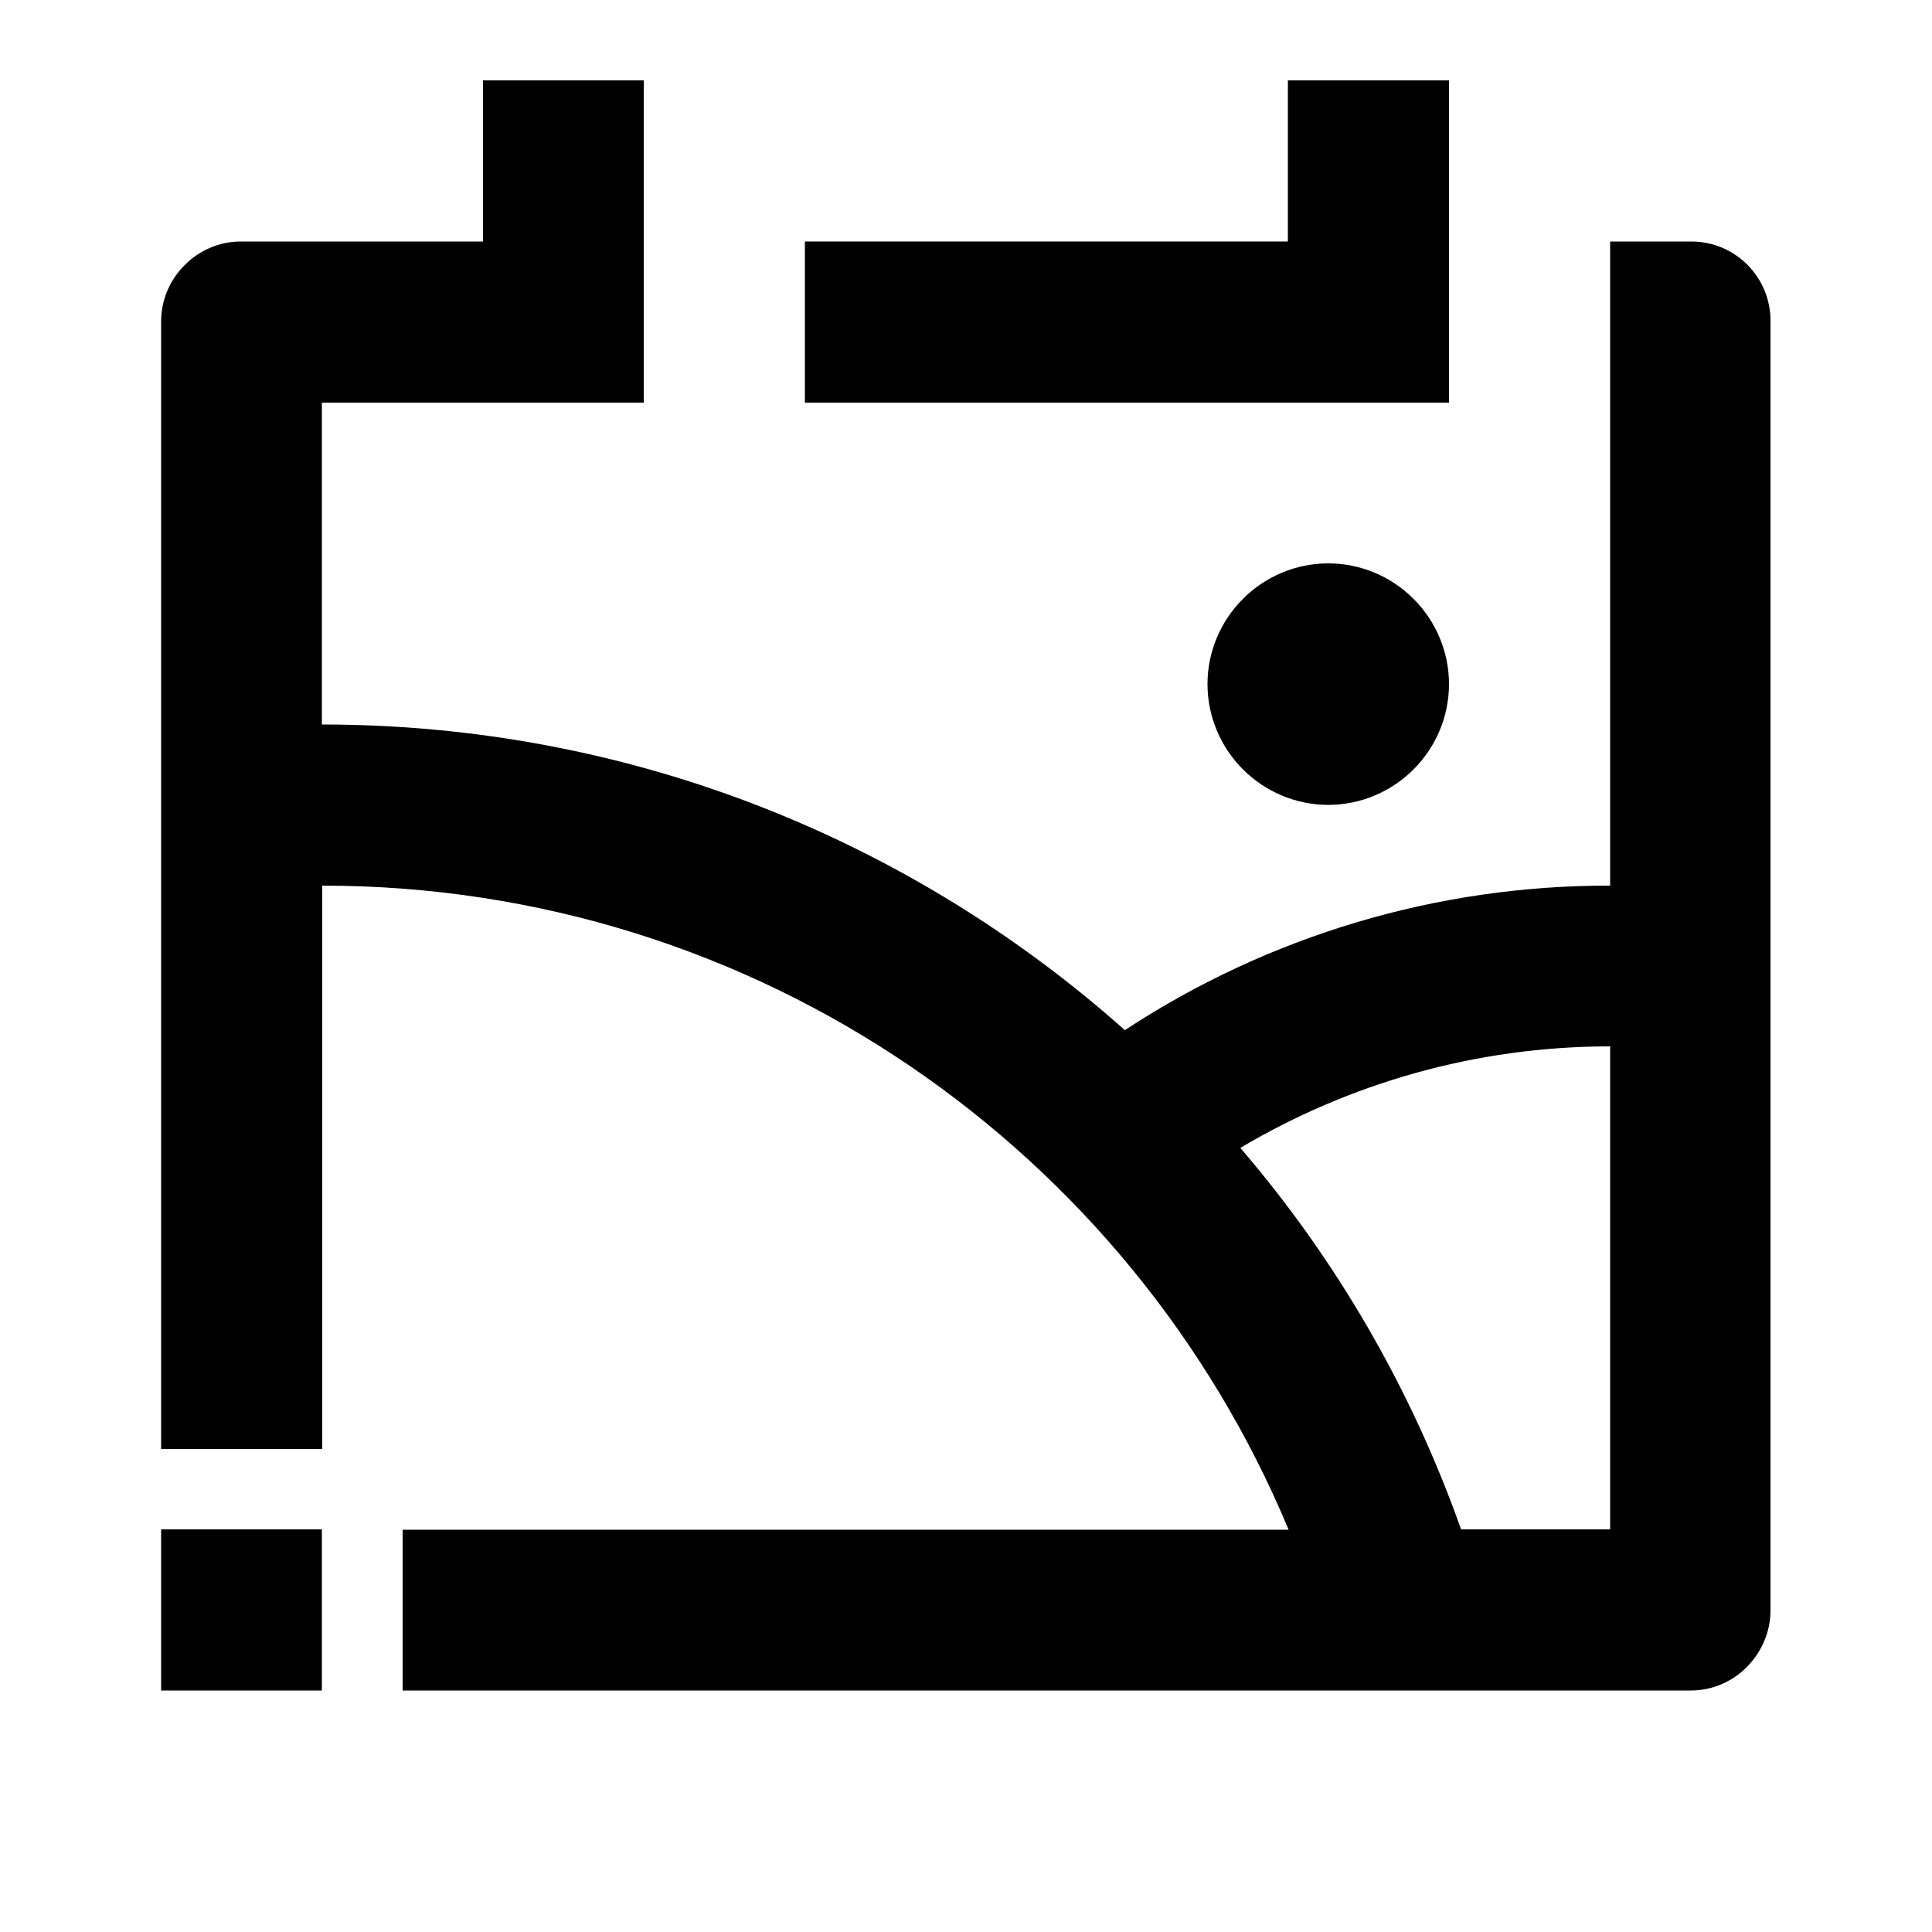 <?xml version="1.0" encoding="utf-8"?>
<!-- Generator: Adobe Illustrator 25.4.1, SVG Export Plug-In . SVG Version: 6.00 Build 0)  -->
<svg version="1.1" id="Layer_1" xmlns="http://www.w3.org/2000/svg" xmlns:xlink="http://www.w3.org/1999/xlink" x="0px" y="0px"
	 viewBox="0 0 512 512" enable-background="new 0 0 512 512" xml:space="preserve">
<g>
	<path d="M329.4,158.7c-6,6-9.4,14.1-9.4,22.6c0,8.5,3.4,16.6,9.4,22.6c6,6,14.1,9.4,22.6,9.4c8.5,0,16.6-3.4,22.6-9.4
		c6-6,9.4-14.1,9.4-22.6s-3.4-16.6-9.4-22.6c-6-6-14.1-9.4-22.6-9.4C343.5,149.3,335.4,152.7,329.4,158.7z"/>
	<polygon points="384,21.3 341.3,21.3 341.3,64 213.3,64 213.3,106.7 384,106.7 	"/>
	<path d="M448.2,64h-21.5v170.7c-45.7-0.1-90.4,13.2-128.6,38.3c-56.6-50.4-131.1-81-212.8-81l0-85.3h85.3V21.3H128V64H63.8
		c-5.6,0-11,2.3-14.9,6.3c-4,4-6.2,9.3-6.2,14.9V384h42.7V234.7c115.4,0,214.3,70.4,256.1,170.7H106.7V448H85.3v-42.7H42.7v21.3v0.2
		V448h21.1c0,0,0,0,0,0h384.3c5.6,0,11-2.3,14.9-6.3s6.2-9.3,6.2-14.9V85.2C469.3,73.5,459.9,64,448.2,64z M426.7,405.3h-39.5
		c-13.1-37-32.9-71.3-58.5-101.1c28.7-17,62.2-26.9,98-26.9V405.3z"/>
</g>
</svg>
